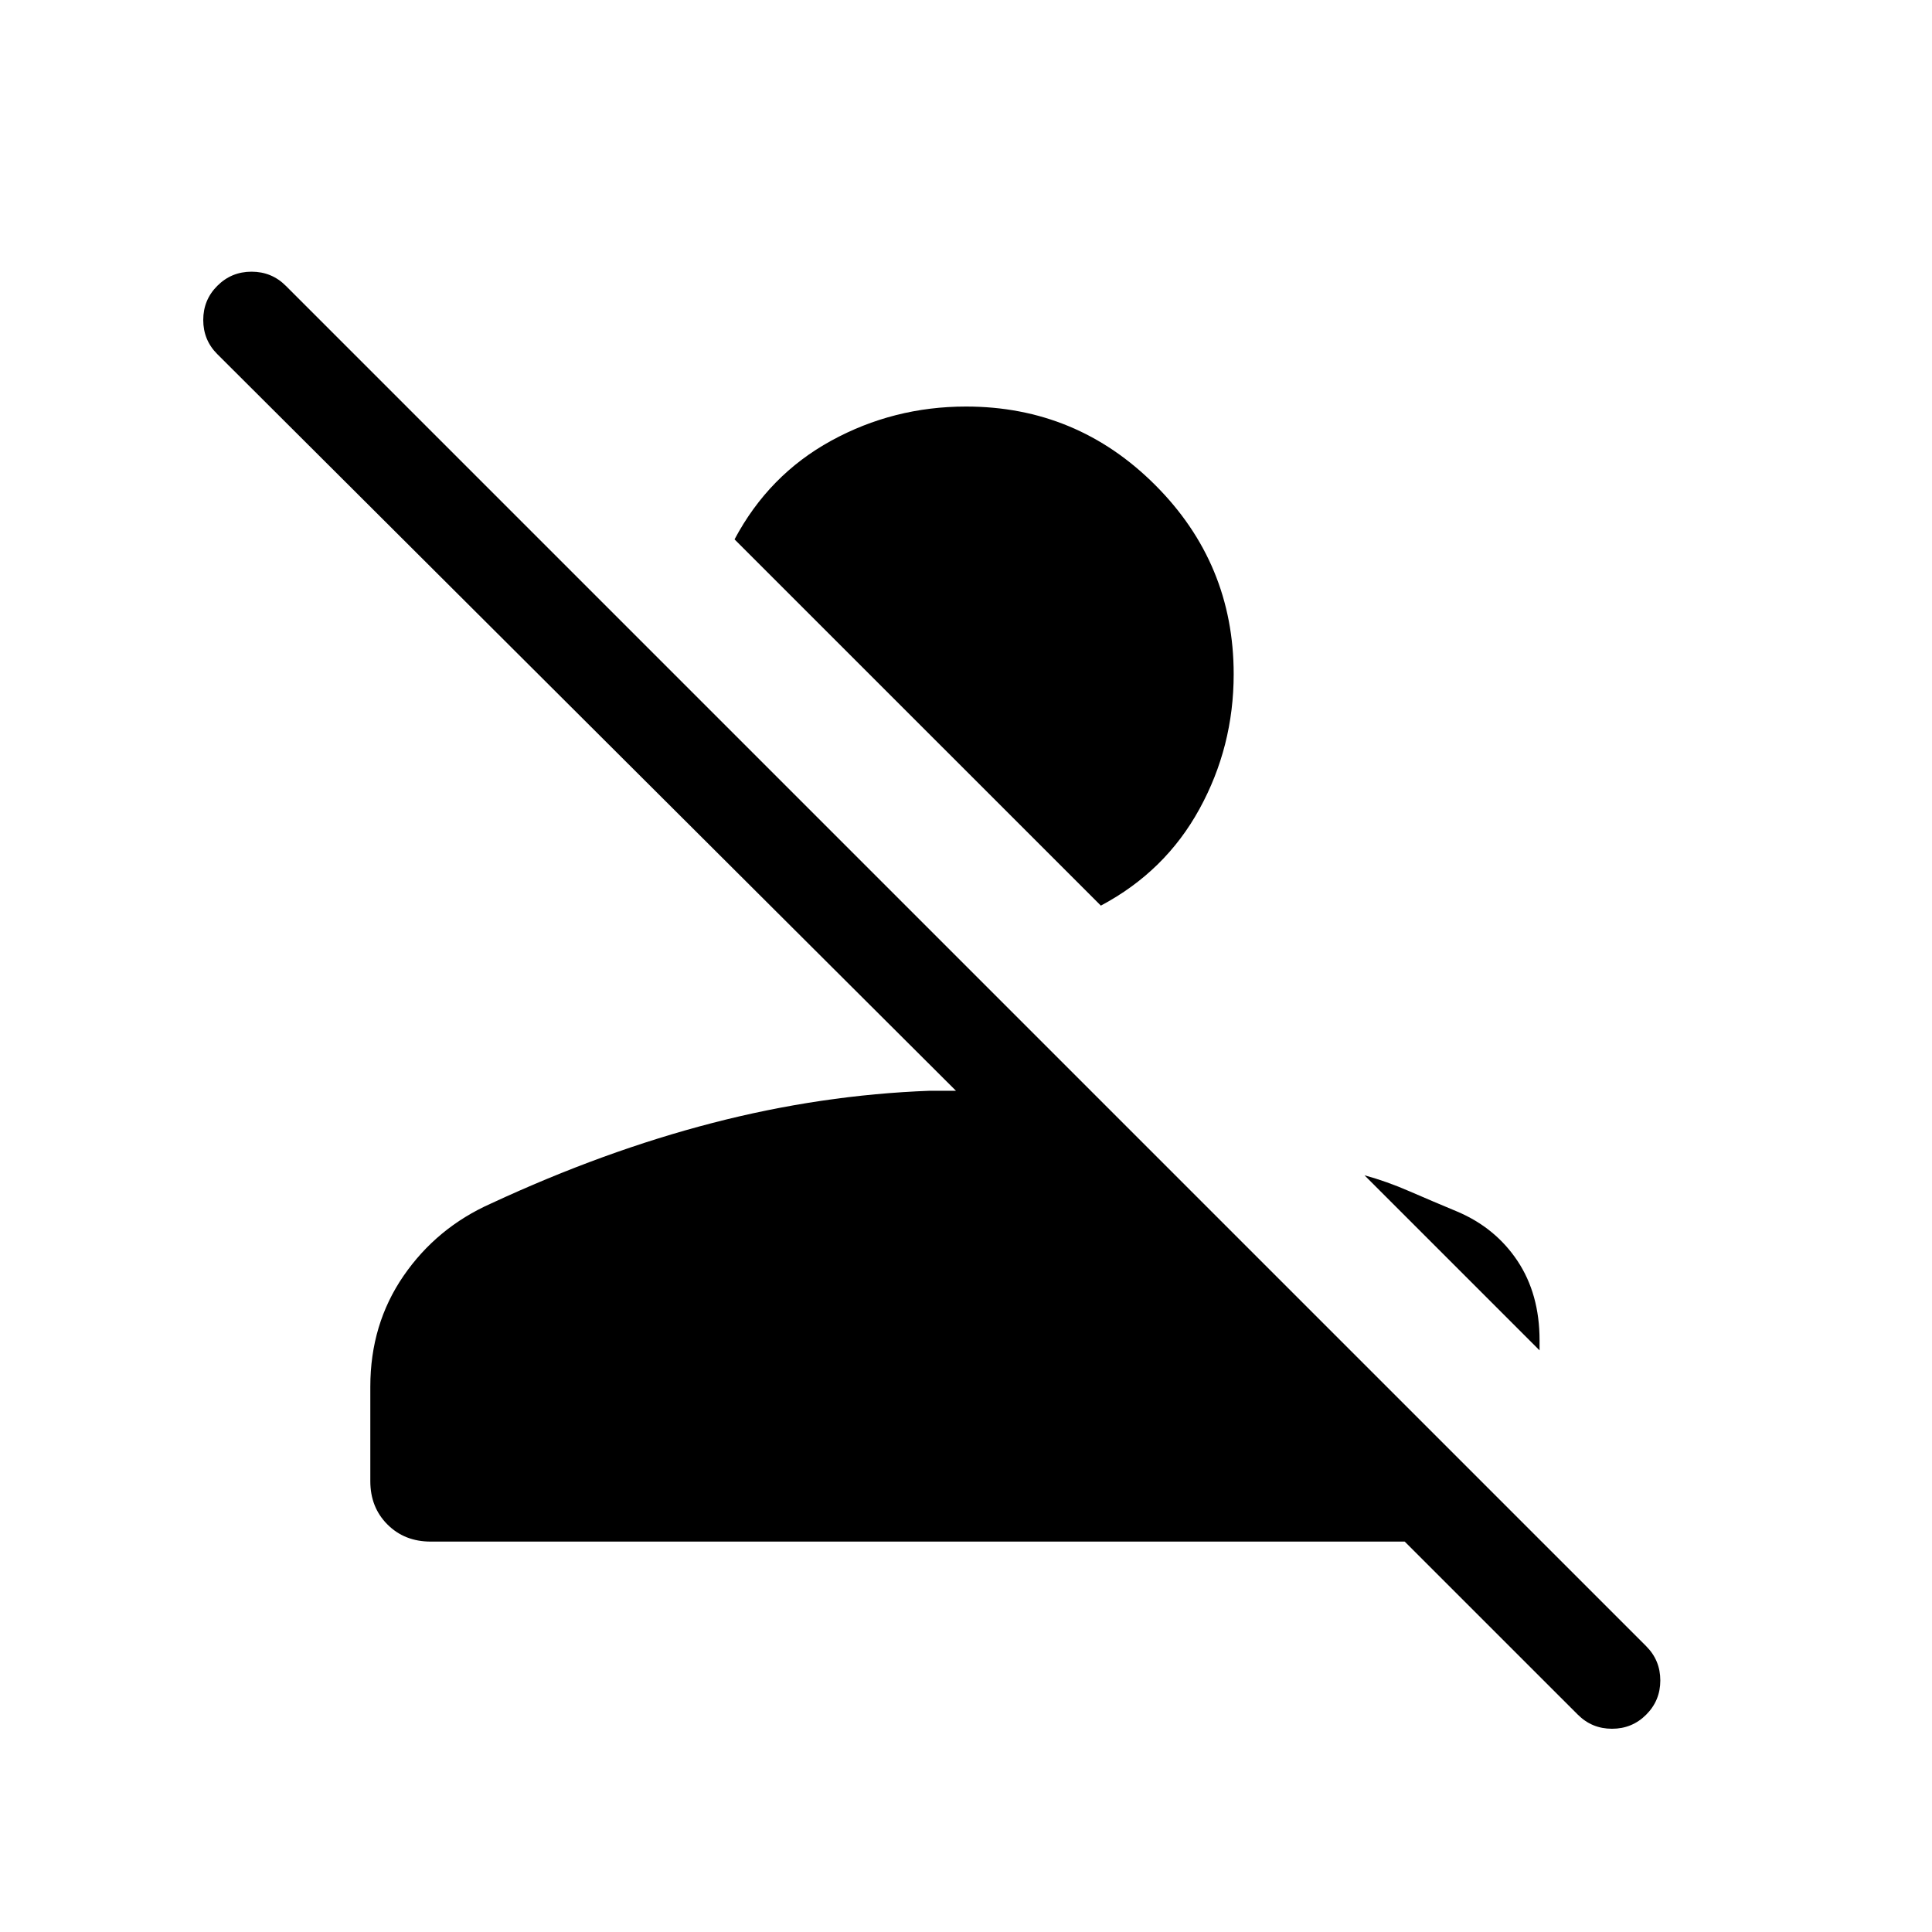<svg xmlns="http://www.w3.org/2000/svg" height="40" width="40"><path d="M8.917 31.917Q8.375 31.917 8.021 31.562Q7.667 31.208 7.667 30.667V28.708Q7.667 27.417 8.354 26.417Q9.042 25.417 10.167 24.917Q12.5 23.833 14.75 23.25Q17 22.667 19.25 22.583Q19.375 22.583 19.5 22.583Q19.625 22.583 19.792 22.583L4.5 7.333Q4.208 7.042 4.208 6.625Q4.208 6.208 4.5 5.917Q4.792 5.625 5.208 5.625Q5.625 5.625 5.917 5.917L34.083 34.083Q34.375 34.375 34.375 34.792Q34.375 35.208 34.083 35.5Q33.792 35.792 33.375 35.792Q32.958 35.792 32.667 35.5L29.083 31.917ZM31.875 27.958 28.25 24.333Q28.708 24.458 29.188 24.667Q29.667 24.875 30.167 25.083Q30.958 25.417 31.417 26.104Q31.875 26.792 31.875 27.75ZM22.792 18.75 15.208 11.167Q15.917 9.833 17.208 9.125Q18.5 8.417 20 8.417Q22.292 8.417 23.917 10.042Q25.542 11.667 25.542 13.958Q25.542 15.458 24.833 16.75Q24.125 18.042 22.792 18.75Z"/></svg>